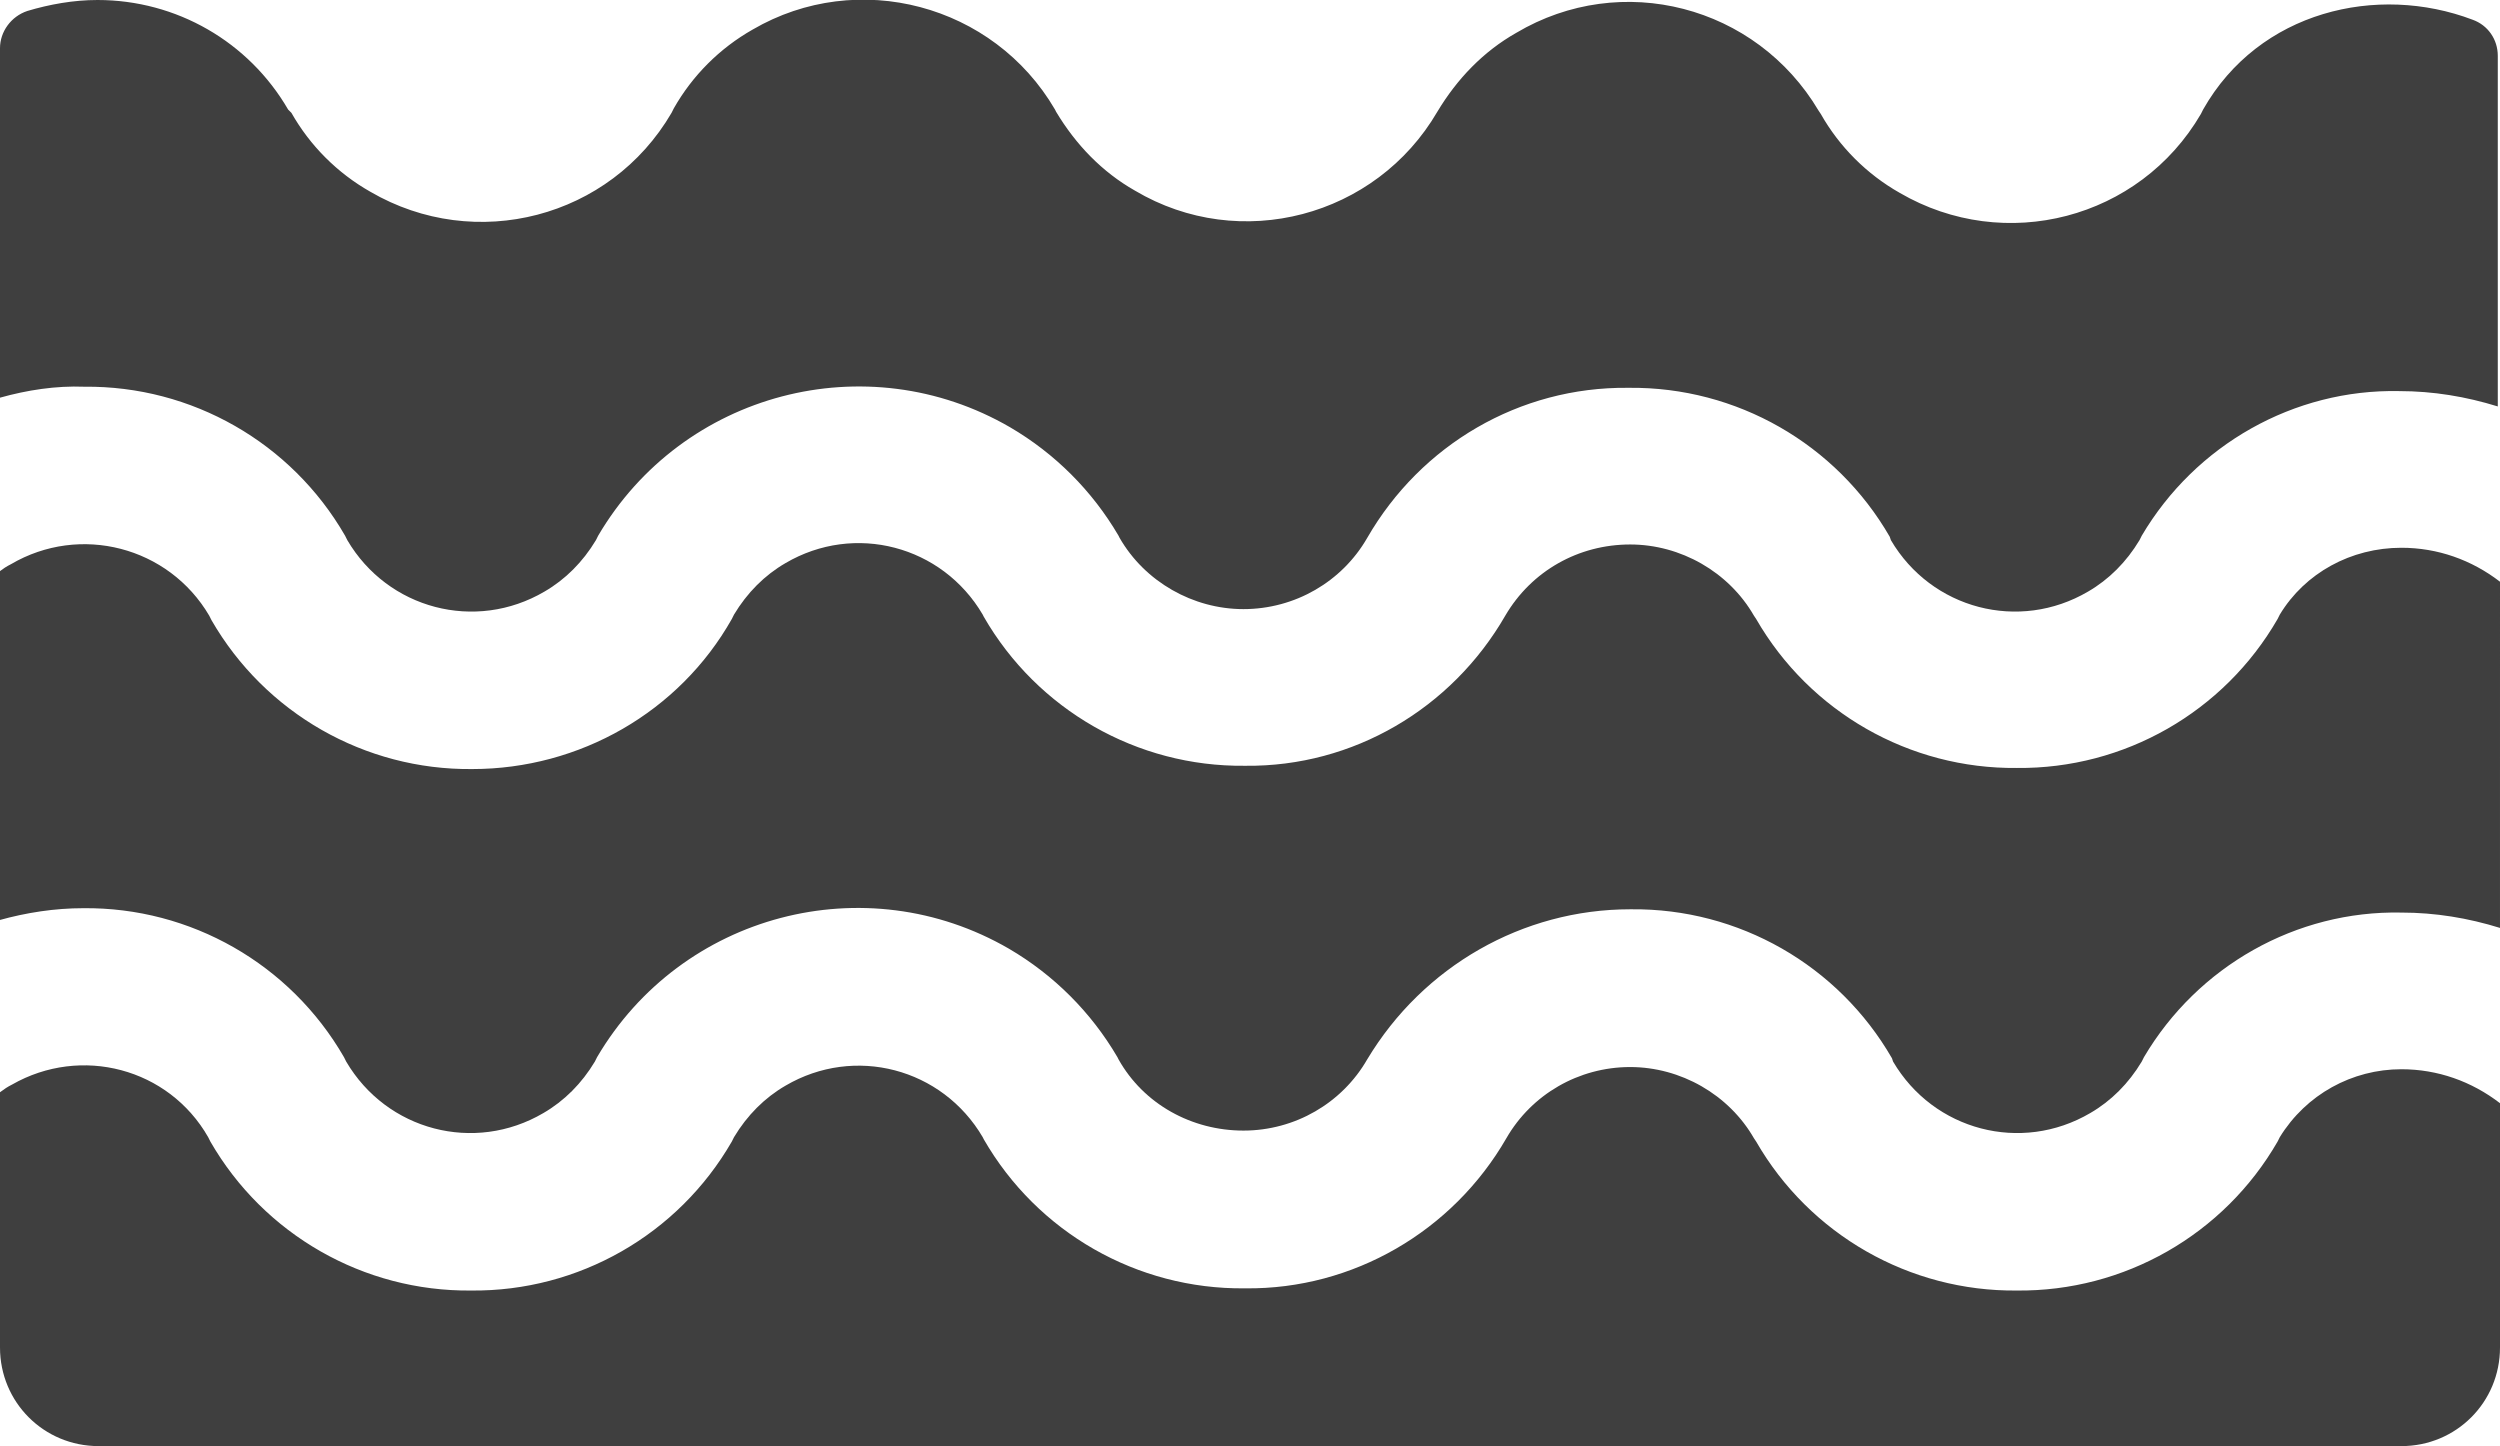 <?xml version="1.0" encoding="utf-8"?>
<!-- Generator: Adobe Illustrator 26.0.3, SVG Export Plug-In . SVG Version: 6.00 Build 0)  -->
<svg version="1.1" id="Layer_1" xmlns="http://www.w3.org/2000/svg" xmlns:xlink="http://www.w3.org/1999/xlink" x="0px" y="0px"
	 viewBox="0 0 228.2 132" style="enable-background:new 0 0 228.2 132;" xml:space="preserve">
<style type="text/css">
	.st0{fill:#3F3F3F;}
</style>
<g>
	<path class="st0" d="M201.1,10l-0.2,0.4c-5.6,9.6-17.9,12.8-27.5,7.2c-3-1.7-5.5-4.2-7.2-7.2l-0.2-0.3c-5.7-9.6-18-12.8-27.6-7.1
		c-3,1.7-5.4,4.2-7.2,7.2c-5.6,9.6-18,12.9-27.6,7.2c-3-1.7-5.4-4.2-7.2-7.2L96.3,10C90.7,0.4,78.3-2.9,68.7,2.7
		c-3,1.7-5.5,4.2-7.2,7.2l-0.2,0.4c-5.6,9.6-17.9,12.8-27.5,7.2c-3-1.7-5.5-4.2-7.2-7.2L26.3,10C22.7,3.8,16.1,0,8.9,0
		C6.7,0,4.5,0.4,2.5,1C1,1.5,0,2.9,0,4.4v31.9c2.5-0.7,5.1-1.1,7.7-1l0,0c9.8-0.1,18.9,5.1,23.8,13.6l0.2,0.4
		c3.7,6.3,11.7,8.4,18,4.7c1.9-1.1,3.5-2.7,4.7-4.7l0.2-0.4c7.7-13.1,24.5-17.5,37.6-9.9c4.1,2.4,7.5,5.8,9.9,9.9l0.1,0.2
		c2.3,4,6.7,6.5,11.3,6.5l0,0c4.7,0,9-2.5,11.3-6.5c4.9-8.5,13.9-13.8,23.8-13.7h0.1c9.8-0.1,18.9,5.1,23.8,13.6l0.1,0.3
		c3.7,6.3,11.7,8.4,18,4.7c1.9-1.1,3.5-2.7,4.7-4.7l0.2-0.4c4.9-8.3,13.9-13.4,23.5-13.2c3.1,0,6.1,0.5,9,1.4v-32
		c0-1.5-0.9-2.8-2.3-3.3C217-1.5,206.2,1,201.1,10L201.1,10z"/>
	<path class="st0" d="M208.1,56.1l-0.2,0.4c-4.9,8.5-14,13.7-23.8,13.6l0,0c-9.8,0.1-18.9-5.1-23.8-13.6l-0.2-0.3
		c-2.3-4-6.7-6.5-11.3-6.5l0,0c-4.7,0-9,2.4-11.4,6.5c-4.9,8.5-13.9,13.8-23.7,13.7h-0.1c-9.8,0.1-18.9-5.1-23.8-13.6l-0.1-0.2
		c-3.7-6.3-11.7-8.4-18-4.7c-1.9,1.1-3.5,2.7-4.7,4.7l-0.2,0.4C62,65,52.9,70.2,43.1,70.2l0,0c-9.8,0.1-18.9-5.1-23.8-13.6l-0.2-0.4
		c-3.7-6.3-11.8-8.4-18.1-4.7c-0.4,0.2-0.7,0.4-1.1,0.7V84c2.5-0.7,5.1-1.1,7.7-1.1l0,0c9.8-0.1,18.9,5.1,23.8,13.6l0.2,0.4
		c3.7,6.3,11.7,8.4,18,4.7c1.9-1.1,3.5-2.7,4.7-4.7l0.2-0.4c7.7-13.1,24.5-17.5,37.6-9.9c4.1,2.4,7.5,5.8,9.9,9.9l0.1,0.2
		c2.3,4.1,6.7,6.5,11.4,6.5l0,0c4.7,0,9-2.5,11.3-6.5C129.9,88.2,139,83,148.8,83h0.1c9.8-0.1,18.9,5.1,23.8,13.6l0.1,0.3
		c3.7,6.3,11.7,8.4,18,4.7c1.9-1.1,3.5-2.7,4.7-4.7l0.2-0.4c4.9-8.3,13.9-13.4,23.5-13.2c3.1,0,6.1,0.5,9,1.4V53.1
		c-2.6-2-5.7-3.1-9-3.1C214.6,50,210.4,52.3,208.1,56.1L208.1,56.1z"/>
	<path class="st0" d="M208.1,103.8l-0.2,0.4c-4.9,8.5-14,13.7-23.8,13.6l0,0c-9.8,0.1-18.9-5.1-23.8-13.6l-0.2-0.3
		c-2.3-4-6.7-6.5-11.3-6.5l0,0c-4.7,0-9,2.5-11.3,6.5c-4.9,8.5-14,13.8-23.8,13.7h-0.1c-9.8,0.1-18.9-5.1-23.8-13.6l-0.1-0.2
		c-3.7-6.3-11.7-8.4-18-4.7c-1.9,1.1-3.5,2.7-4.7,4.7l-0.2,0.4c-4.9,8.5-14,13.7-23.8,13.6l0,0c-9.8,0.1-18.9-5.1-23.8-13.6
		l-0.2-0.4C15.4,97.5,7.4,95.4,1.1,99c-0.4,0.2-0.7,0.4-1.1,0.7V123c0,5,4,9,9,9h210.2c5,0,9-4,9-9v-22.3c-2.6-2-5.7-3.1-9-3.1
		C214.7,97.6,210.5,99.9,208.1,103.8L208.1,103.8z"/>
</g>
</svg>
